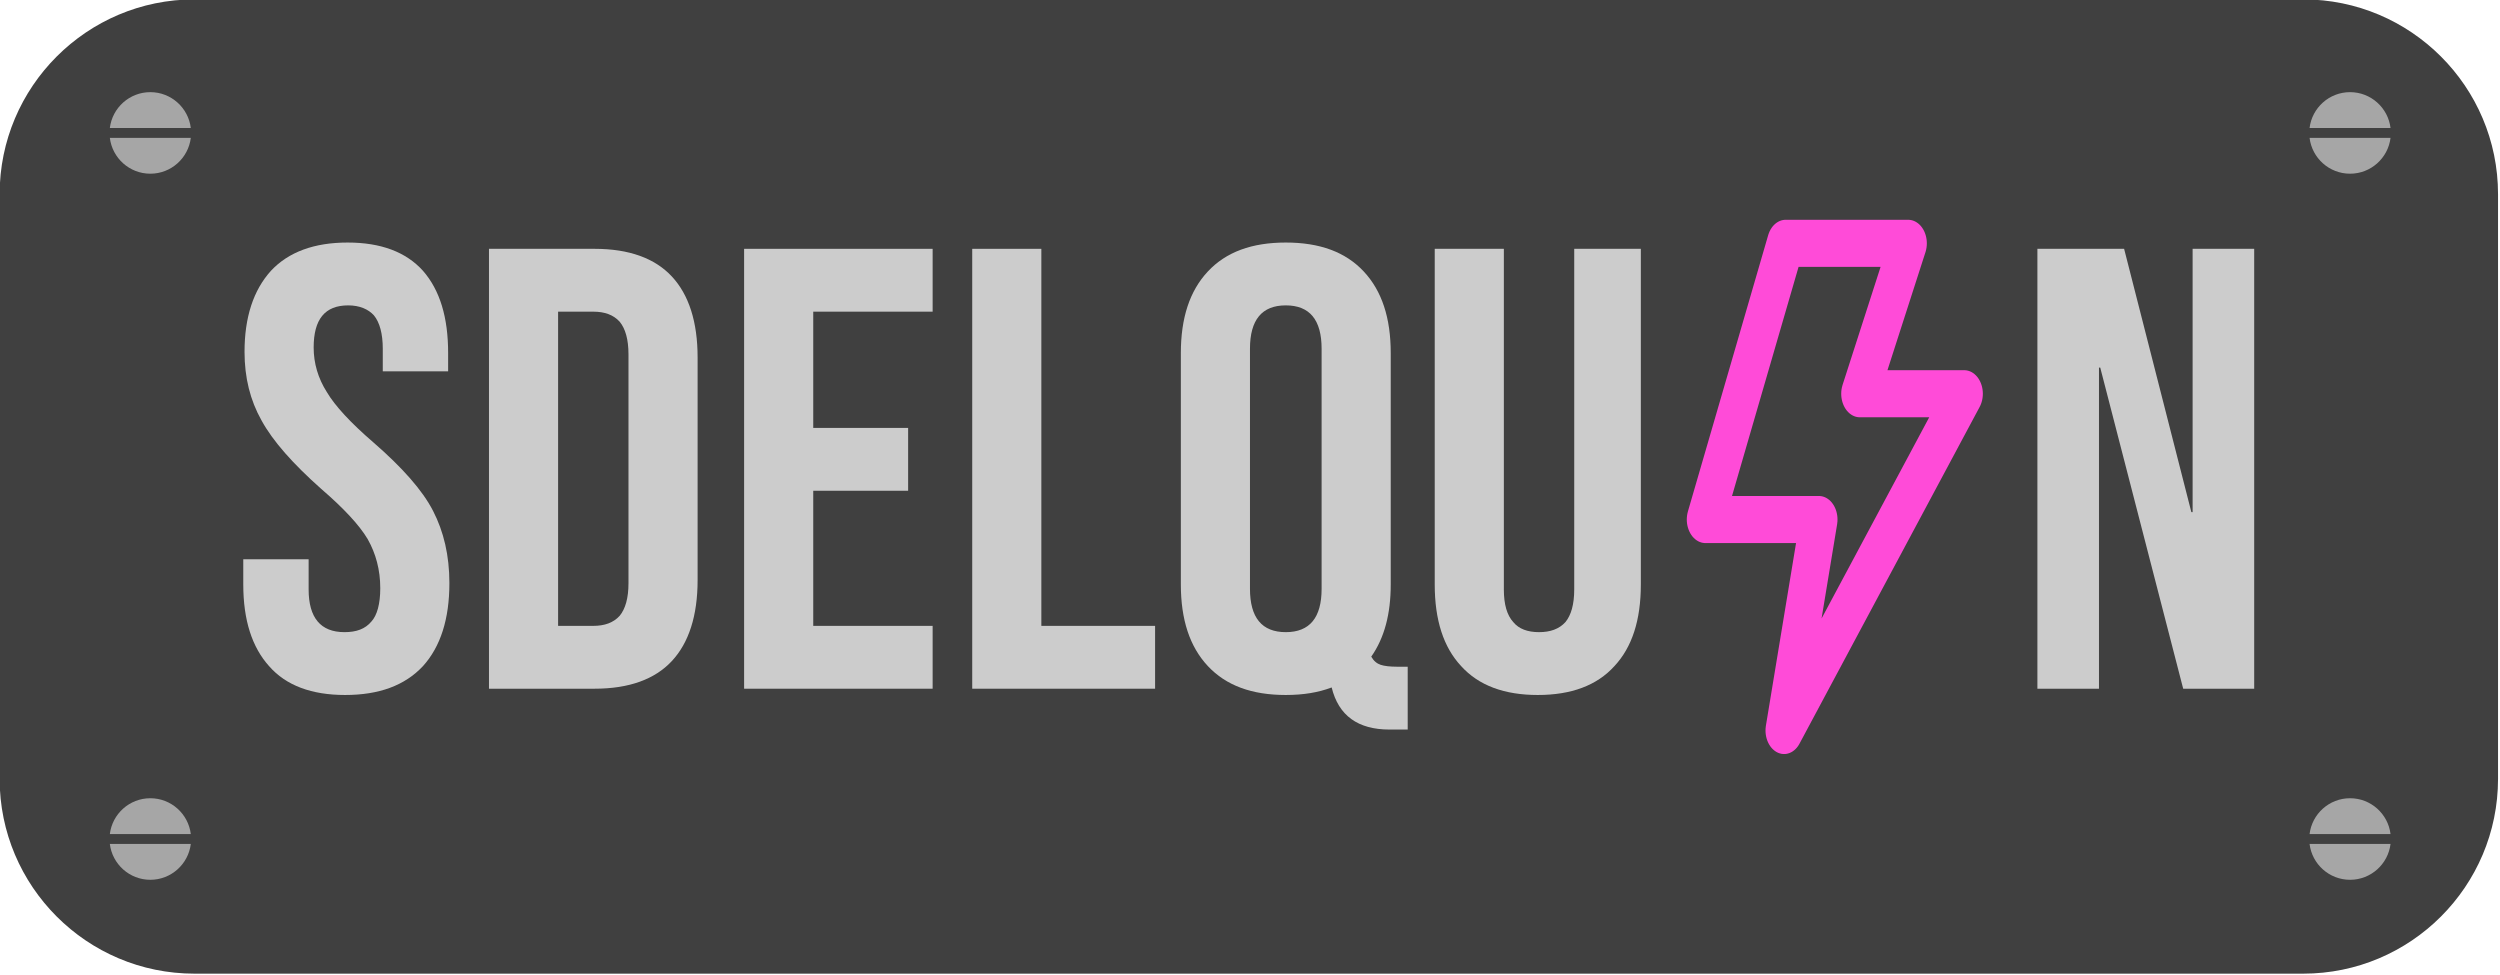 <?xml version="1.0" encoding="UTF-8" standalone="no"?>
<!DOCTYPE svg PUBLIC "-//W3C//DTD SVG 1.1//EN" "http://www.w3.org/Graphics/SVG/1.1/DTD/svg11.dtd">
<svg width="100%" height="100%" viewBox="0 0 897 350" version="1.1" xmlns="http://www.w3.org/2000/svg" xmlns:xlink="http://www.w3.org/1999/xlink" xml:space="preserve" xmlns:serif="http://www.serif.com/" style="fill-rule:evenodd;clip-rule:evenodd;stroke-linecap:round;stroke-linejoin:round;stroke-miterlimit:1.5;">
    <g transform="matrix(1,0,0,1,-511.698,-997.663)">
        <g id="Logo-sdelquin-plate" serif:id="Logo sdelquin plate" transform="matrix(1.218,0,0,1.218,-209.482,-258.312)">
            <g transform="matrix(0.807,0,0,1,237.719,-119)">
                <path d="M1351,1207.4C1351,1175.72 1319.13,1150 1279.87,1150L510.126,1150C470.871,1150 439,1175.72 439,1207.4L439,1379.6C439,1411.28 470.871,1437 510.126,1437L1279.87,1437C1319.13,1437 1351,1411.28 1351,1379.6L1351,1207.4Z" style="fill:rgb(64,64,64);"/>
            </g>
            <g id="Logo-sdelquin" serif:id="Logo sdelquin" transform="matrix(1,0,0,1,66.197,178.082)">
                <g transform="matrix(0.446,0,0,0.565,-378.41,505.548)">
                    <path d="M3207,742L3154,886L3229,886L3206,996L3325,820.419L3256,820.419L3288,742L3207,742Z" style="fill:none;stroke:rgb(255,75,216);stroke-width:24.55px;"/>
                </g>
                <g>
                    <g transform="matrix(1.56,0,0,1.56,84.936,-758.304)">
                        <g transform="matrix(118.664,0,0,118.664,326,1163)">
                            <path d="M0.184,0.01C0.131,0.01 0.09,-0.005 0.063,-0.036C0.036,-0.066 0.022,-0.109 0.022,-0.166L0.022,-0.206L0.126,-0.206L0.126,-0.158C0.126,-0.113 0.145,-0.09 0.183,-0.09C0.202,-0.09 0.216,-0.095 0.226,-0.107C0.235,-0.117 0.24,-0.135 0.24,-0.16C0.24,-0.189 0.233,-0.215 0.22,-0.238C0.207,-0.26 0.182,-0.287 0.146,-0.318C0.101,-0.358 0.069,-0.394 0.051,-0.427C0.033,-0.459 0.024,-0.495 0.024,-0.536C0.024,-0.591 0.038,-0.634 0.066,-0.665C0.094,-0.695 0.135,-0.71 0.188,-0.71C0.241,-0.71 0.281,-0.695 0.308,-0.665C0.335,-0.634 0.348,-0.591 0.348,-0.534L0.348,-0.505L0.244,-0.505L0.244,-0.541C0.244,-0.565 0.239,-0.583 0.23,-0.594C0.221,-0.604 0.207,-0.61 0.189,-0.61C0.152,-0.61 0.134,-0.588 0.134,-0.543C0.134,-0.518 0.141,-0.494 0.155,-0.472C0.168,-0.45 0.193,-0.423 0.229,-0.392C0.275,-0.352 0.307,-0.316 0.324,-0.283C0.341,-0.25 0.35,-0.212 0.35,-0.168C0.35,-0.111 0.336,-0.067 0.308,-0.036C0.279,-0.005 0.238,0.01 0.184,0.01Z" style="fill:rgb(204,204,204);fill-rule:nonzero;"/>
                        </g>
                        <g transform="matrix(118.664,0,0,118.664,370.143,1163)">
                            <path d="M0.041,-0.7L0.209,-0.7C0.264,-0.7 0.305,-0.685 0.332,-0.656C0.359,-0.627 0.373,-0.584 0.373,-0.527L0.373,-0.173C0.373,-0.116 0.359,-0.073 0.332,-0.044C0.305,-0.015 0.264,-0 0.209,-0L0.041,-0L0.041,-0.7ZM0.207,-0.1C0.225,-0.1 0.239,-0.105 0.249,-0.116C0.258,-0.127 0.263,-0.144 0.263,-0.168L0.263,-0.532C0.263,-0.556 0.258,-0.573 0.249,-0.584C0.239,-0.595 0.225,-0.6 0.207,-0.6L0.151,-0.6L0.151,-0.1L0.207,-0.1Z" style="fill:rgb(204,204,204);fill-rule:nonzero;"/>
                        </g>
                        <g transform="matrix(118.664,0,0,118.664,418.321,1163)">
                            <path d="M0.041,-0.7L0.341,-0.7L0.341,-0.6L0.151,-0.6L0.151,-0.415L0.302,-0.415L0.302,-0.315L0.151,-0.315L0.151,-0.1L0.341,-0.1L0.341,-0L0.041,-0L0.041,-0.7Z" style="fill:rgb(204,204,204);fill-rule:nonzero;"/>
                        </g>
                        <g transform="matrix(118.664,0,0,118.664,461.396,1163)">
                            <path d="M0.041,-0.7L0.151,-0.7L0.151,-0.1L0.332,-0.1L0.332,-0L0.041,-0L0.041,-0.7Z" style="fill:rgb(204,204,204);fill-rule:nonzero;"/>
                        </g>
                        <g transform="matrix(118.664,0,0,118.664,501.741,1163)">
                            <path d="M0.365,0.065C0.315,0.065 0.284,0.043 0.273,-0.002C0.252,0.006 0.228,0.01 0.2,0.01C0.146,0.01 0.105,-0.005 0.076,-0.036C0.047,-0.067 0.033,-0.11 0.033,-0.166L0.033,-0.534C0.033,-0.59 0.047,-0.633 0.076,-0.664C0.105,-0.695 0.146,-0.71 0.2,-0.71C0.254,-0.71 0.295,-0.695 0.324,-0.664C0.353,-0.633 0.367,-0.59 0.367,-0.534L0.367,-0.166C0.367,-0.119 0.357,-0.081 0.336,-0.051C0.34,-0.044 0.345,-0.04 0.351,-0.038C0.357,-0.036 0.366,-0.035 0.377,-0.035L0.394,-0.035L0.394,0.065L0.365,0.065ZM0.2,-0.09C0.238,-0.09 0.257,-0.113 0.257,-0.159L0.257,-0.541C0.257,-0.587 0.238,-0.61 0.2,-0.61C0.162,-0.61 0.143,-0.587 0.143,-0.541L0.143,-0.159C0.143,-0.113 0.162,-0.09 0.2,-0.09Z" style="fill:rgb(204,204,204);fill-rule:nonzero;"/>
                        </g>
                        <g transform="matrix(118.664,0,0,118.664,549.207,1163)">
                            <path d="M0.201,0.01C0.148,0.01 0.107,-0.005 0.079,-0.036C0.051,-0.066 0.037,-0.109 0.037,-0.166L0.037,-0.7L0.147,-0.7L0.147,-0.158C0.147,-0.134 0.152,-0.117 0.162,-0.106C0.171,-0.095 0.185,-0.09 0.203,-0.09C0.221,-0.09 0.235,-0.095 0.245,-0.106C0.254,-0.117 0.259,-0.134 0.259,-0.158L0.259,-0.7L0.365,-0.7L0.365,-0.166C0.365,-0.109 0.351,-0.066 0.323,-0.036C0.295,-0.005 0.254,0.01 0.201,0.01Z" style="fill:rgb(204,204,204);fill-rule:nonzero;"/>
                        </g>
                    </g>
                    <g transform="matrix(1.56,0,0,1.56,609.934,-758.304)">
                        <g transform="matrix(118.664,0,0,118.664,326,1163)">
                            <path d="M0.041,-0.7L0.179,-0.7L0.286,-0.281L0.288,-0.281L0.288,-0.7L0.386,-0.7L0.386,-0L0.273,-0L0.141,-0.511L0.139,-0.511L0.139,-0L0.041,-0L0.041,-0.7Z" style="fill:rgb(204,204,204);fill-rule:nonzero;"/>
                        </g>
                    </g>
                </g>
            </g>
            <g transform="matrix(1,0,0,1,1.13687e-13,-2.5)">
                <g transform="matrix(2.22663e-17,-0.364,0.364,2.22663e-17,253.455,1238.82)">
                    <path d="M452,1019.24L452,1084.76C435.671,1082.78 423,1068.86 423,1052C423,1035.14 435.671,1021.22 452,1019.24ZM460,1019.24C476.329,1021.22 489,1035.14 489,1052C489,1068.86 476.329,1082.78 460,1084.76L460,1019.24Z" style="fill:rgb(166,166,166);"/>
                </g>
                <g transform="matrix(2.22663e-17,-0.364,0.364,2.22663e-17,253.455,1446.82)">
                    <path d="M452,1019.24L452,1084.76C435.671,1082.78 423,1068.86 423,1052C423,1035.14 435.671,1021.22 452,1019.24ZM460,1019.24C476.329,1021.22 489,1035.14 489,1052C489,1068.86 476.329,1082.78 460,1084.76L460,1019.24Z" style="fill:rgb(166,166,166);"/>
                </g>
                <g transform="matrix(2.22663e-17,-0.364,0.364,2.22663e-17,901.455,1446.82)">
                    <path d="M452,1019.24L452,1084.76C435.671,1082.78 423,1068.86 423,1052C423,1035.14 435.671,1021.22 452,1019.24ZM460,1019.24C476.329,1021.22 489,1035.14 489,1052C489,1068.86 476.329,1082.78 460,1084.76L460,1019.24Z" style="fill:rgb(166,166,166);"/>
                </g>
                <g transform="matrix(2.22663e-17,-0.364,0.364,2.22663e-17,901.455,1238.82)">
                    <path d="M452,1019.24L452,1084.76C435.671,1082.78 423,1068.86 423,1052C423,1035.14 435.671,1021.22 452,1019.24ZM460,1019.24C476.329,1021.22 489,1035.14 489,1052C489,1068.86 476.329,1082.78 460,1084.76L460,1019.24Z" style="fill:rgb(166,166,166);"/>
                </g>
            </g>
        </g>
    </g>
</svg>
